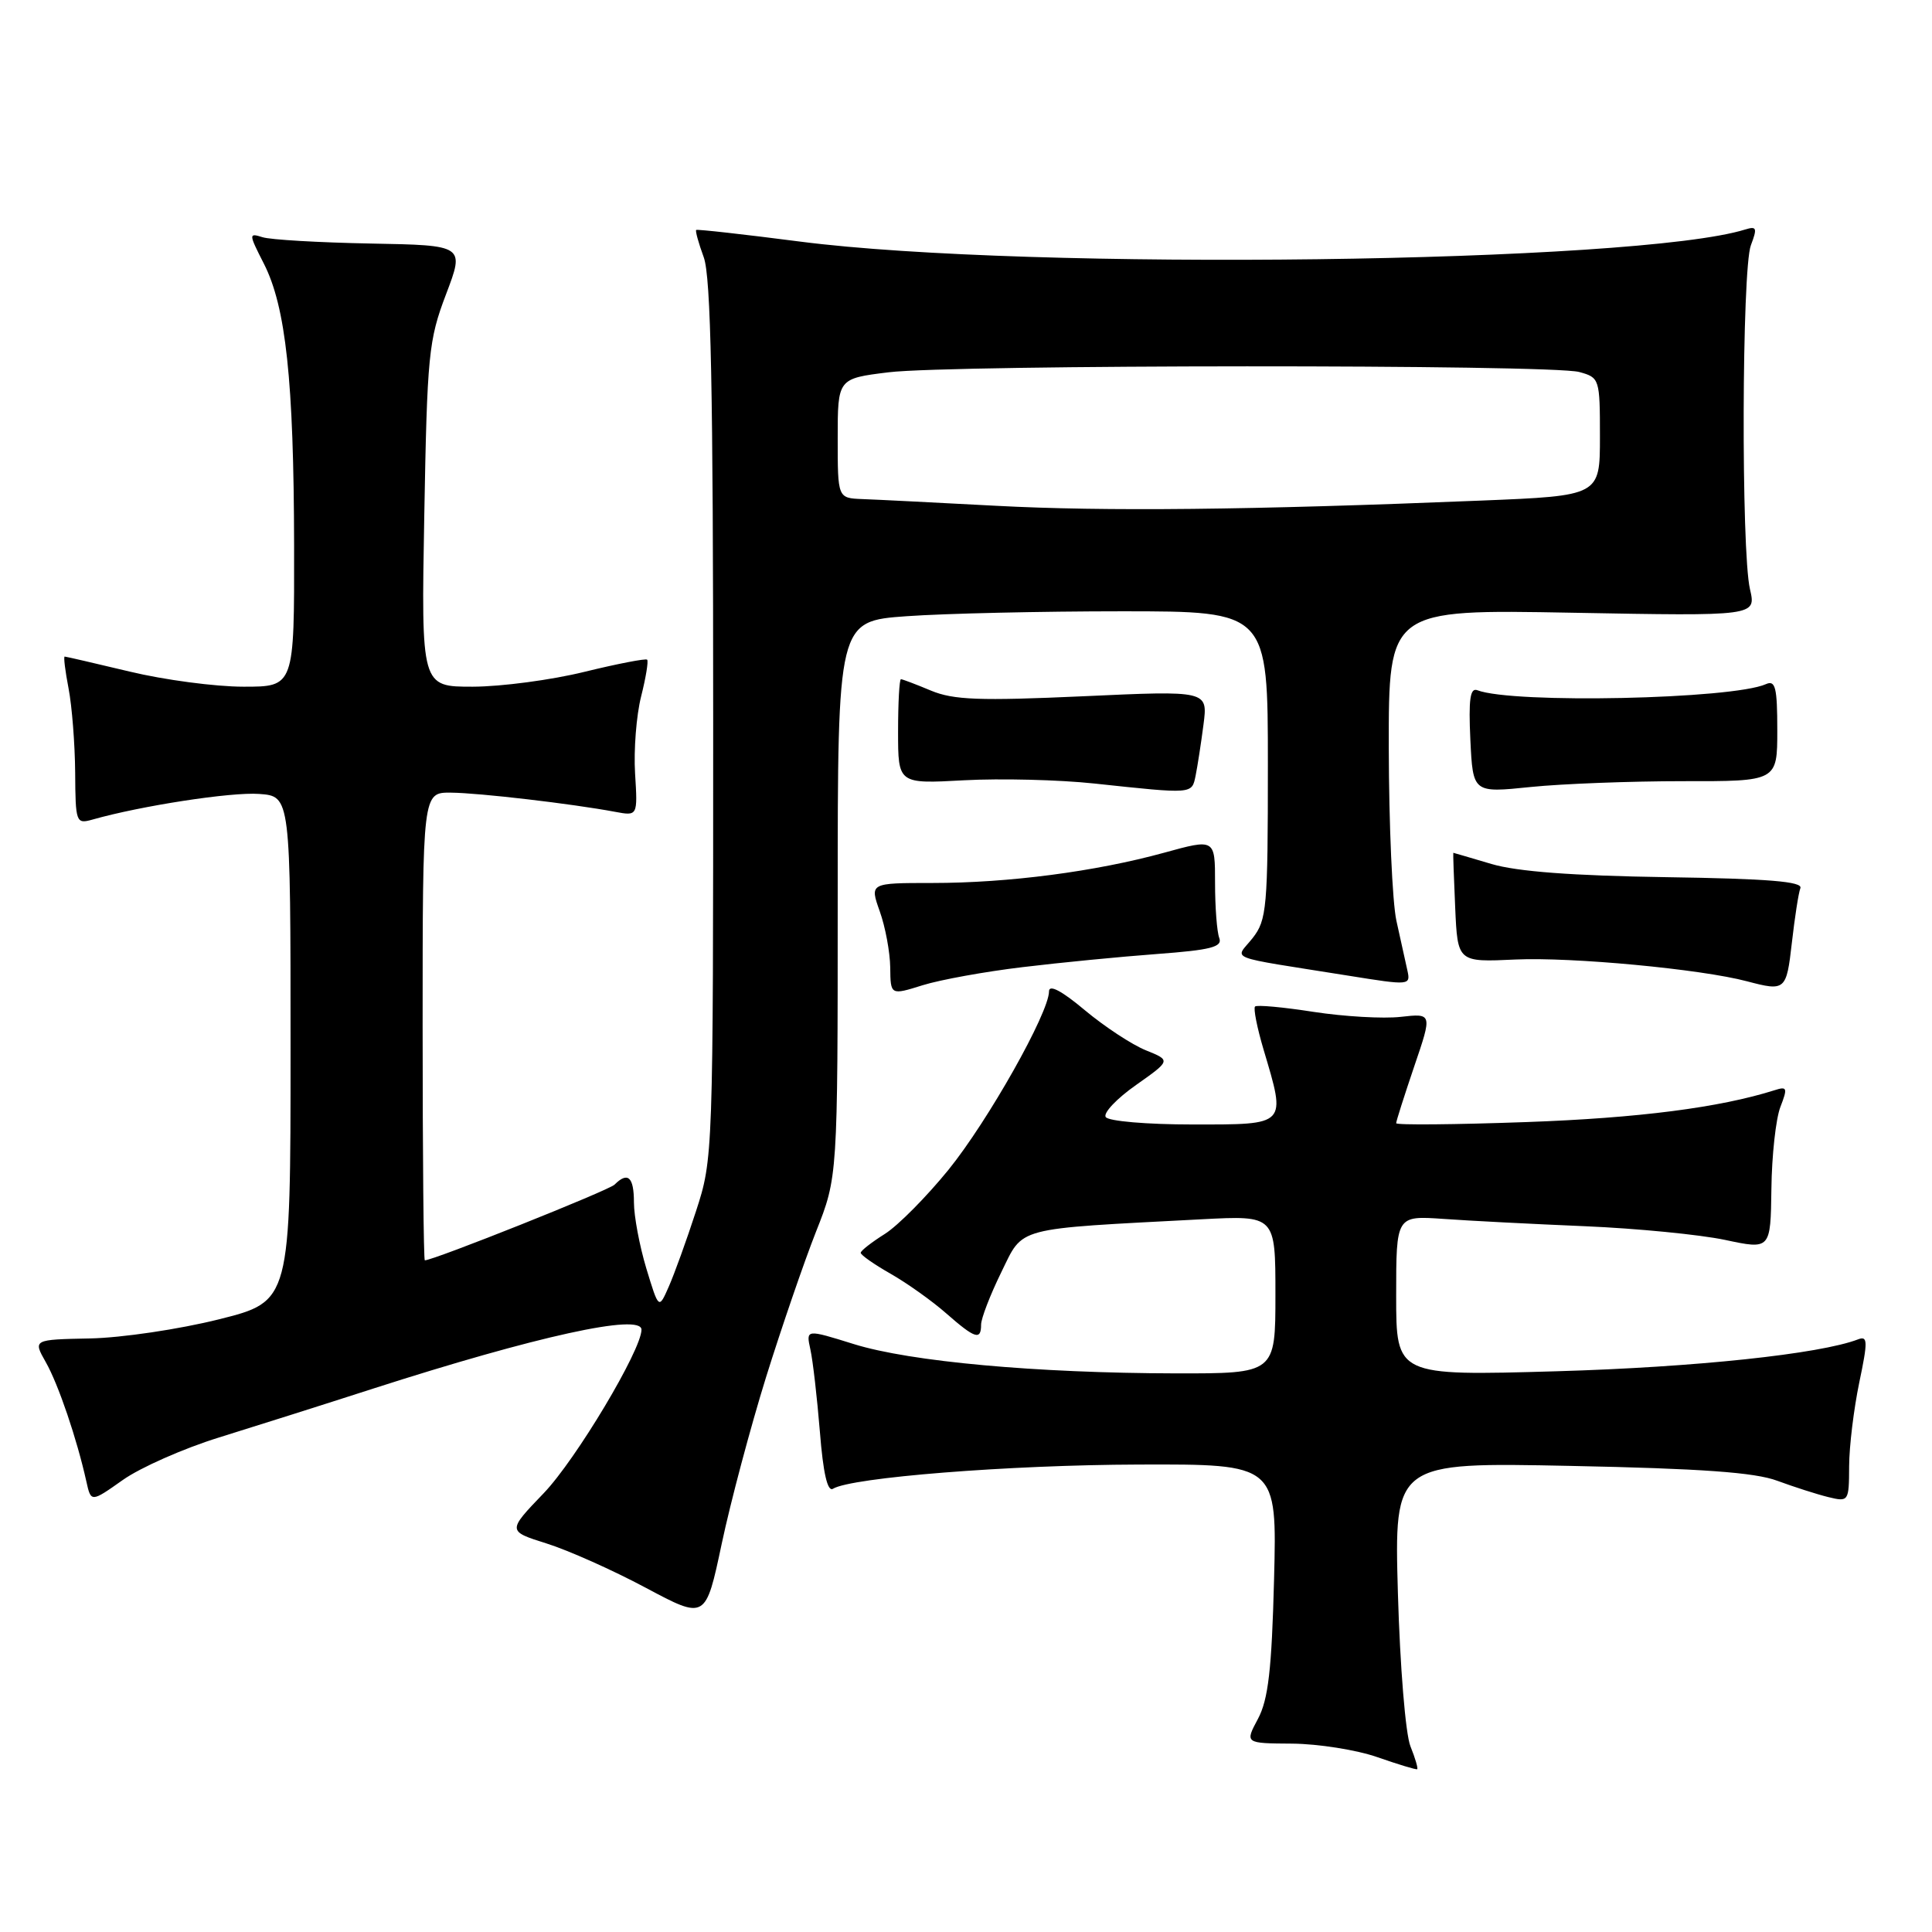 <?xml version="1.0" encoding="UTF-8" standalone="no"?>
<!DOCTYPE svg PUBLIC "-//W3C//DTD SVG 1.1//EN" "http://www.w3.org/Graphics/SVG/1.1/DTD/svg11.dtd" >
<svg xmlns="http://www.w3.org/2000/svg" xmlns:xlink="http://www.w3.org/1999/xlink" version="1.1" viewBox="0 0 256 256">
 <g >
 <path fill="currentColor"
d=" M 186.89 231.39 C 186.24 229.78 185.51 220.83 185.23 211.13 C 184.74 193.76 184.74 193.76 208.12 194.24 C 225.41 194.59 232.54 195.10 235.50 196.21 C 237.70 197.02 240.74 198.00 242.25 198.37 C 244.96 199.03 245.00 198.96 245.02 194.27 C 245.03 191.65 245.64 186.67 246.36 183.20 C 247.51 177.72 247.49 176.98 246.21 177.47 C 241.13 179.42 224.58 181.17 206.25 181.70 C 185.00 182.31 185.00 182.31 185.00 171.69 C 185.00 161.08 185.00 161.08 191.25 161.51 C 194.69 161.76 203.12 162.19 210.00 162.48 C 216.88 162.77 225.23 163.59 228.56 164.29 C 234.61 165.58 234.61 165.58 234.72 157.54 C 234.77 153.12 235.31 148.23 235.91 146.68 C 236.89 144.15 236.81 143.92 235.14 144.46 C 227.87 146.76 217.10 148.15 202.25 148.68 C 192.76 149.02 185.00 149.09 185.00 148.83 C 185.00 148.56 186.08 145.18 187.39 141.31 C 189.79 134.27 189.79 134.27 185.59 134.74 C 183.28 135.00 178.10 134.70 174.06 134.08 C 170.03 133.45 166.53 133.13 166.30 133.37 C 166.06 133.61 166.57 136.18 167.43 139.08 C 170.44 149.20 170.63 149.00 158.06 149.00 C 151.95 149.00 146.85 148.56 146.51 148.01 C 146.17 147.47 147.98 145.56 150.53 143.77 C 155.15 140.51 155.15 140.51 151.83 139.17 C 150.00 138.43 146.36 136.04 143.75 133.86 C 140.68 131.28 139.00 130.40 139.00 131.36 C 139.00 134.19 130.92 148.53 125.68 155.00 C 122.78 158.57 118.99 162.40 117.25 163.50 C 115.50 164.60 114.06 165.72 114.05 166.00 C 114.03 166.28 115.81 167.53 118.01 168.78 C 120.20 170.03 123.52 172.39 125.38 174.03 C 129.20 177.38 130.00 177.64 130.00 175.52 C 130.00 174.71 131.20 171.59 132.67 168.59 C 135.67 162.48 134.16 162.88 159.25 161.56 C 169.00 161.05 169.00 161.05 169.00 171.53 C 169.00 182.00 169.00 182.00 155.75 181.98 C 137.28 181.94 120.64 180.43 113.14 178.10 C 106.79 176.12 106.79 176.12 107.38 178.81 C 107.71 180.29 108.27 185.20 108.64 189.72 C 109.07 195.18 109.65 197.71 110.37 197.27 C 112.79 195.77 133.68 194.11 150.86 194.06 C 169.21 194.00 169.21 194.00 168.82 209.25 C 168.51 221.26 168.05 225.19 166.69 227.75 C 164.95 231.00 164.95 231.00 171.22 231.04 C 174.68 231.07 179.75 231.87 182.50 232.83 C 185.25 233.79 187.63 234.51 187.78 234.43 C 187.93 234.35 187.53 232.98 186.89 231.39 Z  M 101.50 182.50 C 103.56 175.90 106.54 167.23 108.12 163.22 C 111.00 155.95 111.00 155.95 111.00 119.12 C 111.00 82.30 111.00 82.30 120.15 81.65 C 125.19 81.29 138.01 81.00 148.65 81.00 C 168.00 81.00 168.00 81.00 168.00 101.37 C 168.00 120.32 167.86 121.91 165.97 124.31 C 163.65 127.26 162.00 126.62 178.72 129.29 C 186.82 130.59 186.93 130.58 186.48 128.56 C 186.22 127.43 185.57 124.47 185.03 122.00 C 184.49 119.53 184.04 109.23 184.02 99.12 C 184.00 80.74 184.00 80.74 208.35 81.19 C 232.71 81.64 232.71 81.64 231.88 78.07 C 230.70 73.00 230.80 35.66 232.00 32.50 C 232.87 30.21 232.77 29.94 231.25 30.41 C 216.87 34.88 136.25 35.91 106.00 32.01 C 98.58 31.05 92.39 30.36 92.25 30.47 C 92.11 30.58 92.56 32.21 93.25 34.09 C 94.20 36.68 94.50 51.47 94.50 95.50 C 94.50 153.17 94.49 153.54 92.22 160.50 C 90.97 164.35 89.34 168.85 88.61 170.50 C 87.29 173.50 87.29 173.50 85.64 168.07 C 84.74 165.08 84.00 161.14 84.00 159.32 C 84.00 155.95 83.19 155.21 81.43 156.97 C 80.66 157.74 57.45 167.00 56.29 167.00 C 56.13 167.00 56.00 153.05 56.00 136.00 C 56.00 105.00 56.00 105.00 59.75 105.03 C 63.48 105.06 75.79 106.50 81.50 107.57 C 84.50 108.13 84.50 108.13 84.15 102.48 C 83.96 99.37 84.32 94.79 84.95 92.29 C 85.58 89.80 85.94 87.60 85.75 87.41 C 85.56 87.23 81.83 87.95 77.45 89.02 C 73.08 90.10 66.42 90.98 62.66 90.99 C 55.81 91.00 55.81 91.00 56.22 68.25 C 56.60 47.01 56.79 45.07 59.10 39.00 C 61.57 32.50 61.57 32.50 49.13 32.27 C 42.29 32.14 35.84 31.77 34.78 31.43 C 32.94 30.85 32.95 30.98 34.96 34.93 C 37.88 40.65 38.93 50.44 38.97 72.25 C 39.00 91.00 39.00 91.00 32.25 90.99 C 28.54 90.99 21.76 90.09 17.19 88.99 C 12.61 87.90 8.74 87.00 8.57 87.00 C 8.40 87.00 8.64 88.91 9.09 91.25 C 9.54 93.59 9.93 98.59 9.96 102.37 C 10.00 109.00 10.08 109.21 12.25 108.60 C 18.68 106.77 30.66 104.93 34.33 105.20 C 38.50 105.50 38.50 105.50 38.50 138.97 C 38.50 172.44 38.50 172.44 29.00 174.82 C 23.77 176.13 16.10 177.27 11.93 177.35 C 4.37 177.50 4.37 177.50 6.07 180.50 C 7.73 183.42 10.19 190.66 11.44 196.29 C 12.06 199.08 12.06 199.08 16.28 196.10 C 18.60 194.46 24.32 191.93 29.00 190.48 C 33.67 189.03 42.90 186.11 49.50 183.98 C 71.07 177.05 85.00 173.99 85.00 176.19 C 85.00 178.88 76.31 193.41 72.05 197.85 C 67.22 202.88 67.22 202.88 72.43 204.52 C 75.30 205.42 81.21 208.06 85.57 210.39 C 93.50 214.62 93.50 214.62 95.63 204.56 C 96.80 199.03 99.45 189.10 101.50 182.50 Z  M 135.50 128.15 C 140.45 127.55 148.46 126.77 153.31 126.41 C 160.45 125.88 162.01 125.48 161.56 124.29 C 161.25 123.49 161.00 120.20 161.00 116.98 C 161.00 111.13 161.00 111.13 154.25 112.99 C 145.16 115.49 133.61 117.00 123.55 117.00 C 115.24 117.00 115.24 117.00 116.57 120.75 C 117.31 122.81 117.93 126.16 117.96 128.19 C 118.00 131.88 118.00 131.88 122.25 130.55 C 124.59 129.82 130.55 128.74 135.50 128.15 Z  M 237.43 124.93 C 237.81 121.60 238.31 118.33 238.56 117.68 C 238.89 116.81 234.30 116.43 220.80 116.23 C 208.36 116.04 201.02 115.49 197.62 114.48 C 194.88 113.67 192.61 113.00 192.57 113.00 C 192.53 113.00 192.64 116.26 192.82 120.25 C 193.14 127.50 193.14 127.50 200.82 127.14 C 208.25 126.80 225.36 128.40 231.50 130.03 C 236.57 131.37 236.71 131.24 237.43 124.93 Z  M 158.43 102.75 C 158.68 101.51 159.15 98.47 159.47 96.00 C 160.05 91.50 160.05 91.50 143.50 92.26 C 129.79 92.88 126.34 92.75 123.36 91.51 C 121.38 90.68 119.59 90.00 119.38 90.00 C 119.17 90.00 119.00 93.12 119.00 96.94 C 119.00 103.87 119.00 103.87 127.75 103.39 C 132.56 103.13 140.32 103.32 145.00 103.82 C 158.20 105.23 157.91 105.25 158.43 102.75 Z  M 223.00 103.51 C 235.50 103.53 235.50 103.53 235.50 96.75 C 235.50 91.10 235.25 90.09 234.00 90.65 C 229.55 92.65 200.45 93.27 195.76 91.46 C 194.80 91.09 194.58 92.65 194.83 98.02 C 195.17 105.07 195.17 105.07 202.83 104.28 C 207.05 103.85 216.12 103.51 223.00 103.51 Z  M 132.00 67.02 C 124.03 66.60 116.04 66.19 114.25 66.13 C 111.00 66.00 111.00 66.00 111.00 58.08 C 111.00 50.16 111.00 50.16 117.75 49.33 C 126.12 48.30 205.48 48.27 209.25 49.29 C 211.95 50.03 212.00 50.17 212.00 57.87 C 212.00 65.69 212.00 65.69 196.25 66.33 C 165.64 67.58 146.34 67.78 132.00 67.02 Z "/>
</g>
</svg>